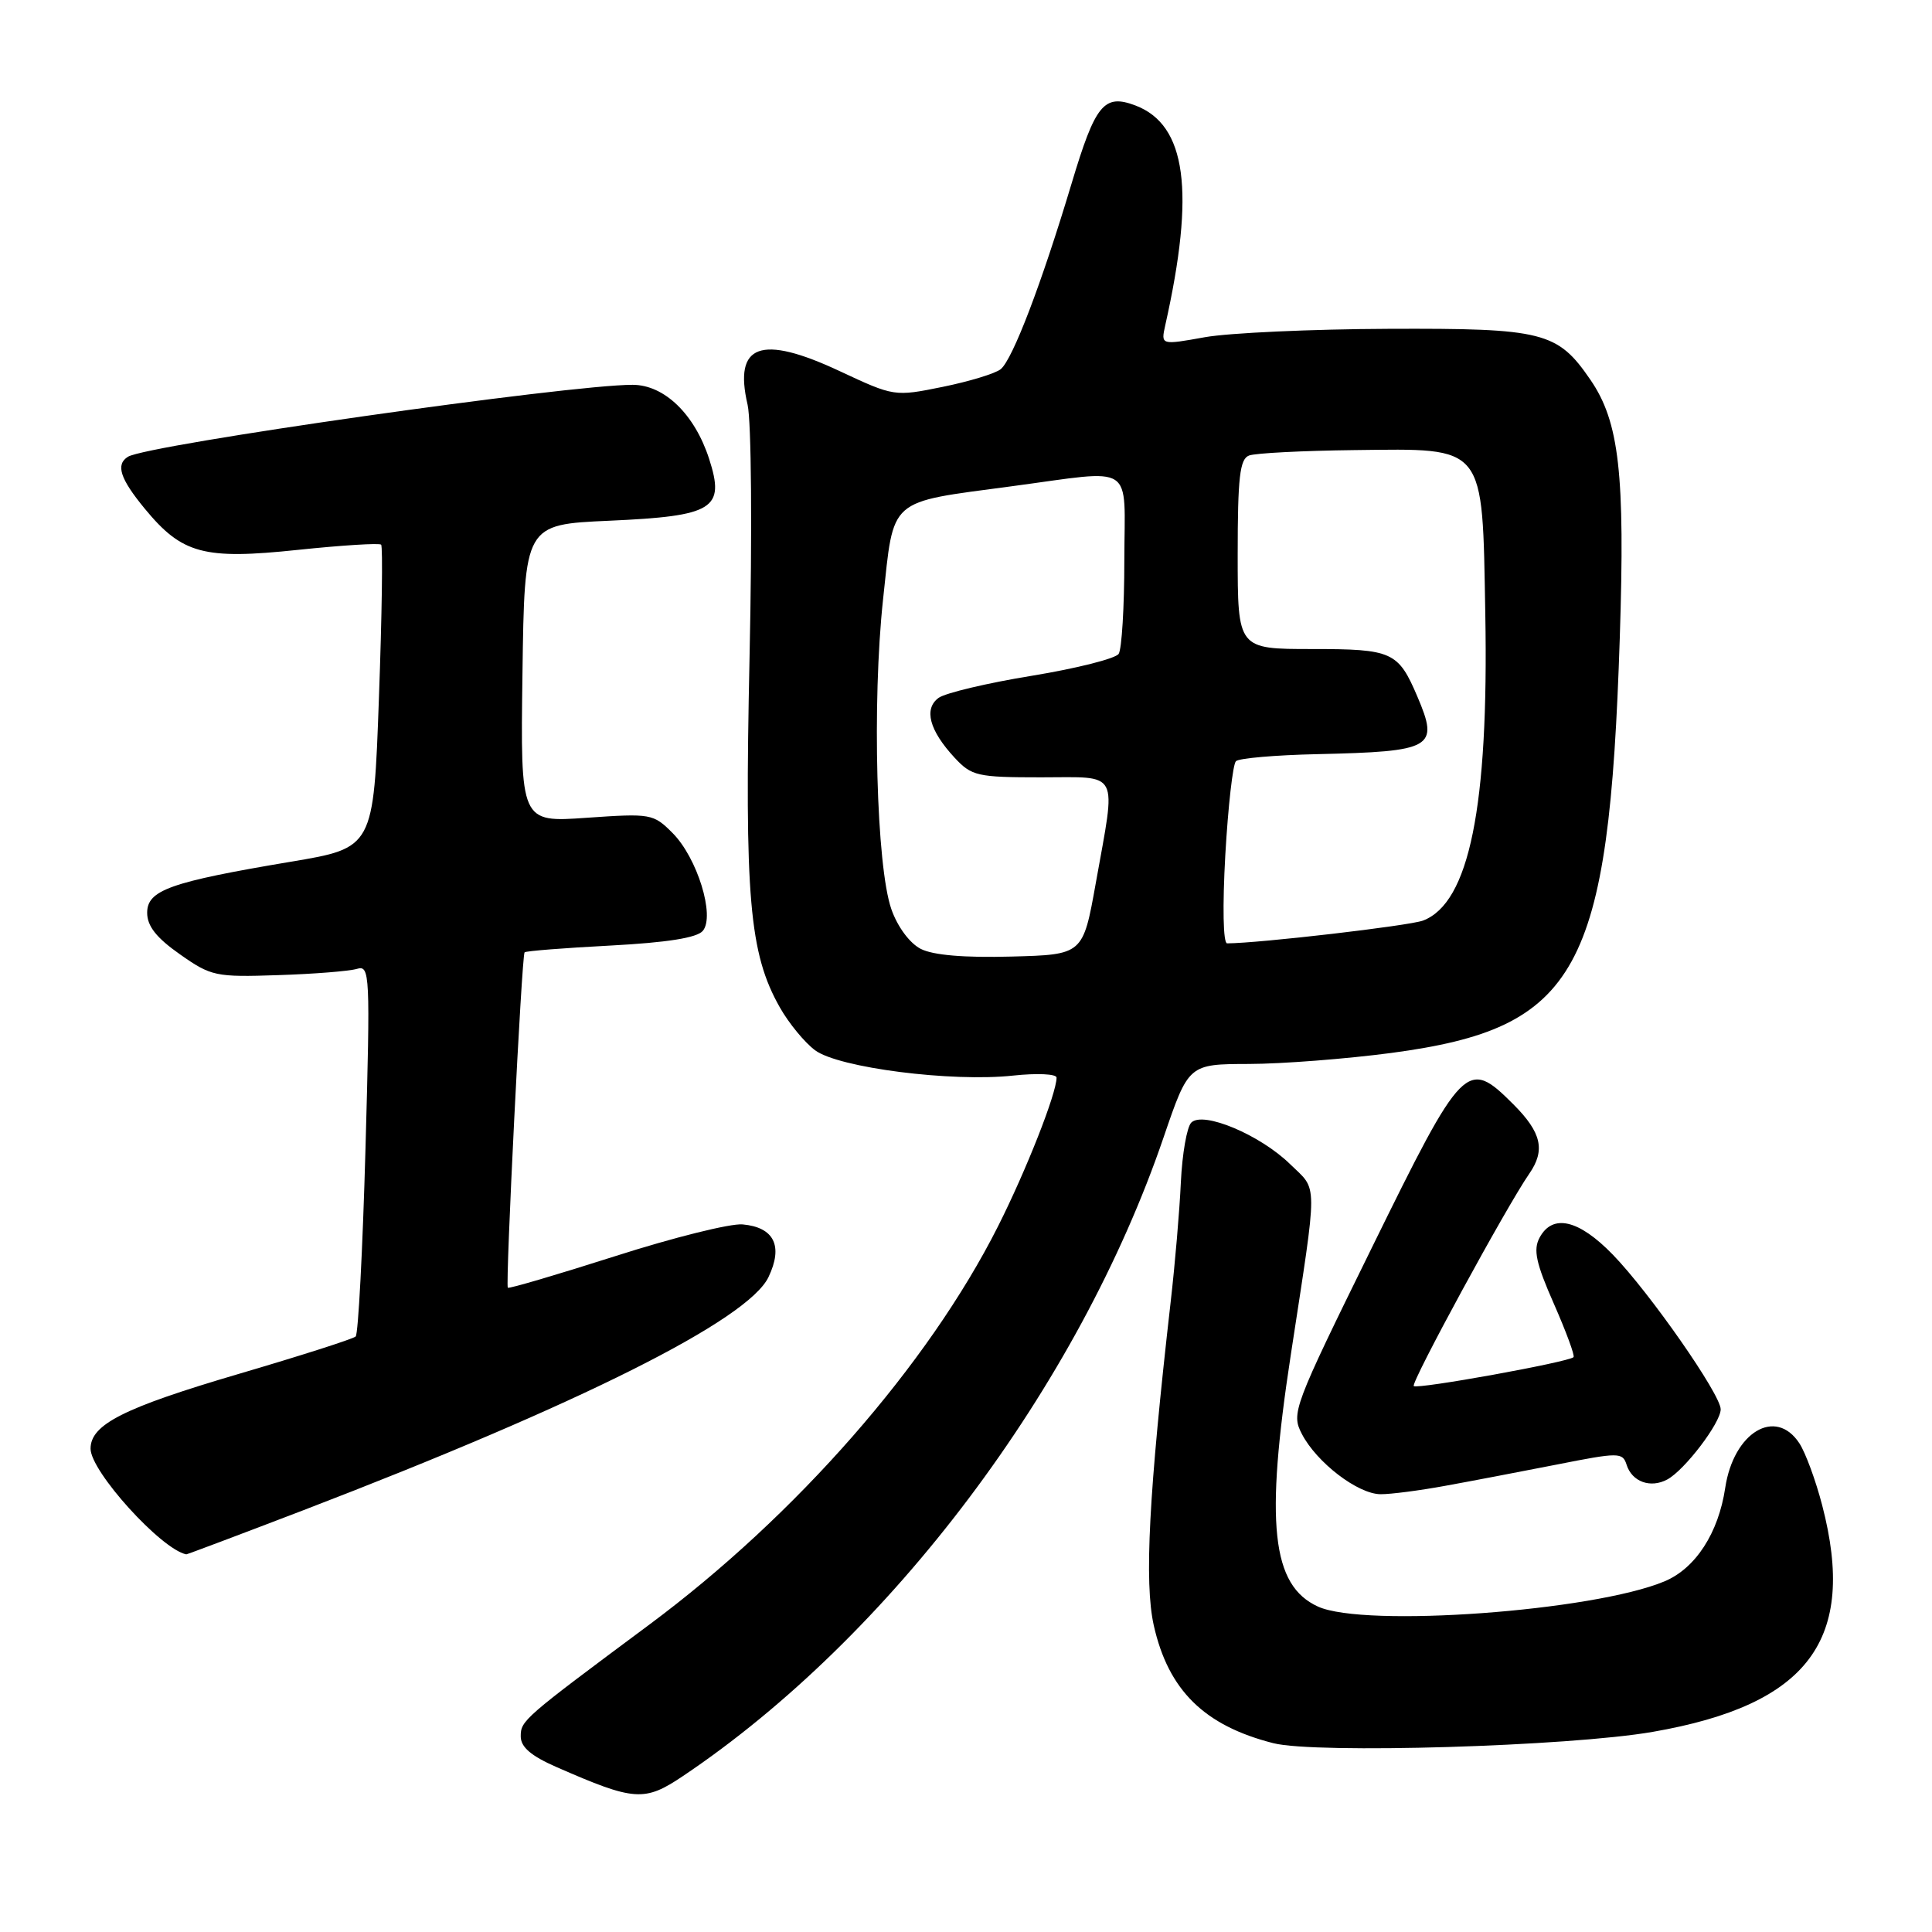 <?xml version="1.0" encoding="UTF-8" standalone="no"?>
<!DOCTYPE svg PUBLIC "-//W3C//DTD SVG 1.1//EN" "http://www.w3.org/Graphics/SVG/1.1/DTD/svg11.dtd" >
<svg xmlns="http://www.w3.org/2000/svg" xmlns:xlink="http://www.w3.org/1999/xlink" version="1.1" viewBox="0 0 256 256">
 <g >
 <path fill="currentColor"
d=" M 90.52 235.32 C 117.94 216.90 142.90 183.74 154.18 150.71 C 157.50 141.00 157.50 141.00 165.50 140.98 C 169.90 140.97 178.39 140.31 184.36 139.52 C 209.12 136.22 213.19 128.81 214.63 84.50 C 215.34 62.76 214.56 55.90 210.75 50.34 C 206.38 43.96 204.53 43.49 184.00 43.57 C 173.82 43.61 162.87 44.11 159.66 44.68 C 153.82 45.73 153.82 45.73 154.40 43.11 C 158.39 25.32 157.20 16.55 150.46 13.98 C 146.28 12.40 145.15 13.78 141.98 24.35 C 138.00 37.62 134.19 47.59 132.61 48.91 C 131.91 49.49 128.45 50.54 124.92 51.26 C 118.52 52.56 118.48 52.55 111.25 49.17 C 100.80 44.28 97.19 45.60 99.06 53.63 C 99.56 55.80 99.68 70.45 99.32 87.03 C 98.64 118.88 99.28 126.33 103.33 133.48 C 104.52 135.59 106.63 138.15 108.01 139.17 C 111.13 141.49 126.12 143.40 134.25 142.52 C 137.42 142.18 140.00 142.30 140.00 142.79 C 140.00 144.88 135.98 155.08 132.24 162.50 C 122.99 180.84 105.49 200.82 86.00 215.30 C 69.32 227.70 69.00 227.98 69.00 230.08 C 69.00 231.50 70.37 232.67 73.75 234.15 C 84.10 238.68 85.39 238.77 90.52 235.32 Z  M 219.00 229.48 C 239.65 225.89 246.09 217.29 241.45 199.46 C 240.60 196.18 239.24 192.49 238.43 191.25 C 235.28 186.43 229.71 189.78 228.60 197.15 C 227.71 203.13 224.66 207.83 220.55 209.54 C 211.10 213.49 180.82 215.70 174.64 212.88 C 168.49 210.08 167.61 201.88 171.04 179.50 C 174.65 155.91 174.66 157.88 170.94 154.25 C 166.97 150.37 159.41 147.19 157.85 148.75 C 157.27 149.33 156.65 152.88 156.47 156.65 C 156.30 160.42 155.69 167.55 155.12 172.50 C 152.22 197.94 151.61 209.66 152.88 215.37 C 154.81 223.96 159.56 228.65 168.72 230.98 C 174.34 232.41 207.91 231.41 219.00 229.48 Z  M 40.18 200.12 C 76.94 186.01 99.13 174.88 101.83 169.22 C 103.80 165.10 102.58 162.62 98.40 162.24 C 96.80 162.09 89.22 163.98 81.54 166.44 C 73.86 168.89 67.45 170.78 67.29 170.63 C 66.95 170.28 69.13 126.62 69.51 126.19 C 69.67 126.01 74.79 125.61 80.90 125.29 C 88.42 124.89 92.37 124.26 93.13 123.34 C 94.77 121.37 92.39 113.66 89.12 110.38 C 86.57 107.82 86.25 107.77 77.73 108.36 C 68.96 108.98 68.96 108.98 69.23 89.24 C 69.50 69.50 69.50 69.50 80.72 69.00 C 94.59 68.38 96.11 67.44 93.96 60.79 C 92.04 54.88 88.03 51.00 83.83 50.99 C 75.41 50.97 19.53 58.93 16.96 60.52 C 15.30 61.55 15.90 63.42 19.18 67.40 C 24.13 73.41 26.99 74.18 39.48 72.86 C 45.31 72.25 50.27 71.94 50.50 72.17 C 50.74 72.40 50.61 81.54 50.21 92.47 C 49.50 112.35 49.50 112.35 38.50 114.19 C 22.54 116.87 19.50 117.95 19.50 120.95 C 19.50 122.71 20.73 124.27 23.84 126.45 C 27.97 129.36 28.58 129.49 36.84 129.21 C 41.60 129.06 46.31 128.68 47.30 128.38 C 49.02 127.86 49.07 129.01 48.43 152.17 C 48.06 165.55 47.47 176.77 47.13 177.09 C 46.78 177.42 39.80 179.65 31.60 182.06 C 16.38 186.54 12.00 188.75 12.00 191.96 C 12.00 194.97 21.35 205.29 24.68 205.96 C 24.77 205.98 31.75 203.35 40.18 200.12 Z  M 191.44 196.89 C 194.77 196.29 201.43 195.01 206.24 194.07 C 214.52 192.43 215.00 192.43 215.53 194.08 C 216.24 196.34 218.69 197.24 220.92 196.04 C 223.22 194.81 228.00 188.53 228.00 186.74 C 228.00 184.77 218.60 171.29 213.71 166.25 C 209.19 161.59 205.72 160.79 204.00 164.00 C 203.14 165.60 203.53 167.39 205.89 172.74 C 207.52 176.45 208.70 179.64 208.50 179.83 C 207.84 180.49 187.78 184.12 187.33 183.66 C 186.91 183.24 199.62 159.87 202.63 155.53 C 204.80 152.41 204.26 150.06 200.53 146.33 C 194.38 140.18 193.89 140.66 181.77 165.34 C 171.36 186.51 171.08 187.26 172.50 190.00 C 174.46 193.79 179.93 197.98 182.94 197.99 C 184.28 198.00 188.11 197.50 191.44 196.89 Z  M 122.00 125.73 C 120.54 124.98 118.92 122.80 118.11 120.47 C 116.13 114.82 115.54 93.03 117.01 79.42 C 118.48 65.80 117.52 66.65 134.00 64.44 C 150.65 62.22 149.00 61.14 148.98 74.25 C 148.98 80.44 148.64 86.01 148.23 86.64 C 147.83 87.26 142.66 88.57 136.74 89.54 C 130.82 90.50 125.25 91.83 124.37 92.47 C 122.38 93.93 123.14 96.78 126.48 100.39 C 128.75 102.83 129.48 103.00 137.95 103.00 C 148.52 103.00 147.91 101.83 145.20 117.00 C 143.50 126.50 143.50 126.50 134.00 126.75 C 127.78 126.92 123.64 126.57 122.00 125.73 Z  M 162.36 113.28 C 162.73 106.84 163.36 101.25 163.77 100.86 C 164.17 100.47 169.00 100.05 174.50 99.93 C 189.90 99.58 190.71 99.11 187.81 92.30 C 185.27 86.35 184.50 86.00 173.85 86.00 C 164.00 86.00 164.00 86.00 164.00 73.47 C 164.00 63.25 164.28 60.83 165.50 60.36 C 166.33 60.04 172.61 59.72 179.46 59.64 C 197.00 59.44 196.40 58.69 196.81 81.36 C 197.27 106.90 194.68 119.65 188.56 121.98 C 186.73 122.67 166.89 124.98 162.60 125.00 C 162.07 125.00 161.98 120.08 162.36 113.28 Z "/>
</g>
</svg>